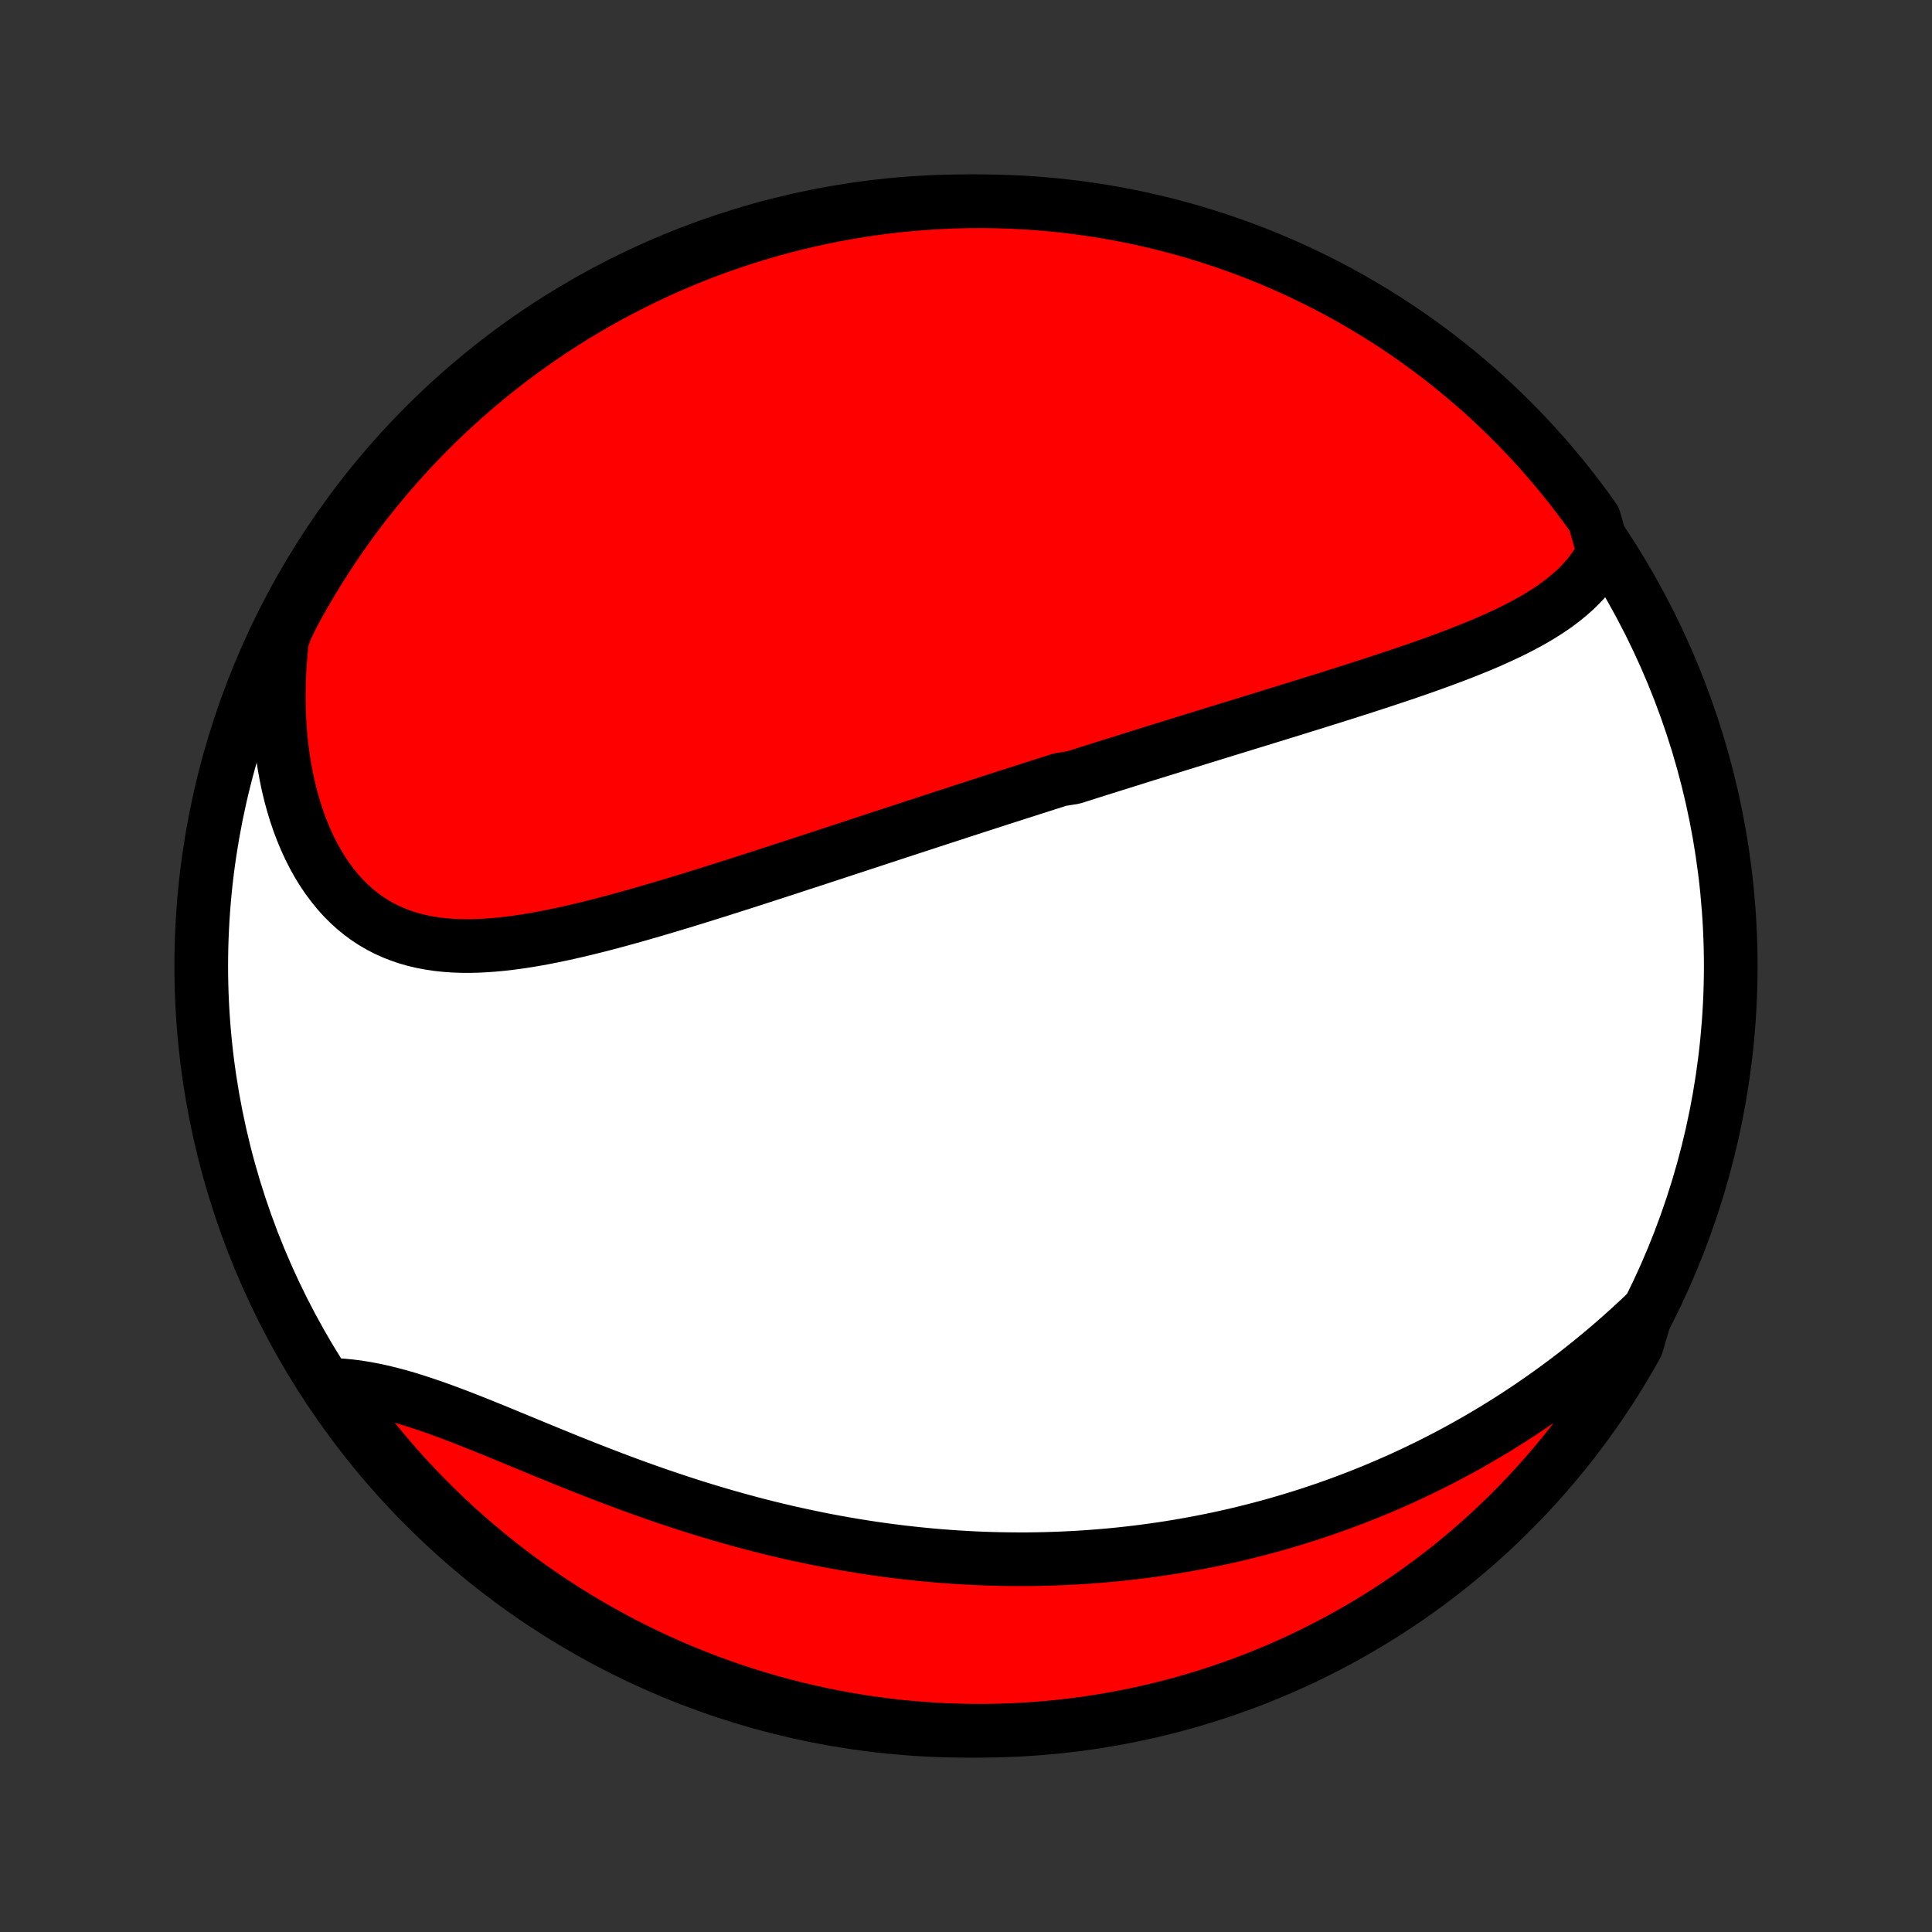 <?xml version="1.0" encoding="utf-8" standalone="no"?>
<!DOCTYPE svg PUBLIC "-//W3C//DTD SVG 1.1//EN"
  "http://www.w3.org/Graphics/SVG/1.1/DTD/svg11.dtd">
<!-- Created with matplotlib (http://matplotlib.org/) -->
<svg height="72pt" version="1.1" viewBox="0 0 72 72" width="72pt" xmlns="http://www.w3.org/2000/svg" xmlns:xlink="http://www.w3.org/1999/xlink">
 <rect x="0" y="0" width="72" height="72" fill="#333333" stroke="none"/>
 <defs>
  <style type="text/css">
*{stroke-linecap:butt;stroke-linejoin:round;}
  </style>
 </defs>
 <g id="figure_1">
  <g id="patch_1">
   <path d="
M0 72
L72 72
L72 0
L0 0
z
" style="fill:none;"/>
  </g>
  <g id="axes_1">
   <g id="PatchCollection_1">
    <defs>
     <path d="
M36 -7.5
C43.558 -7.5 50.808 -10.503 56.153 -15.848
C61.497 -21.192 64.5 -28.442 64.5 -36
C64.5 -43.558 61.497 -50.808 56.153 -56.153
C50.808 -61.497 43.558 -64.5 36 -64.5
C28.442 -64.5 21.192 -61.497 15.848 -56.153
C10.503 -50.808 7.5 -43.558 7.5 -36
C7.5 -28.442 10.503 -21.192 15.848 -15.848
C21.192 -10.503 28.442 -7.5 36 -7.5
z
" id="C0_0_a811fe30f3"/>
     <path d="
M59.76 -51.421
L59.637 -51.19
L59.502 -50.969
L59.355 -50.757
L59.198 -50.554
L59.031 -50.359
L58.854 -50.172
L58.668 -49.993
L58.474 -49.822
L58.273 -49.657
L58.064 -49.498
L57.849 -49.345
L57.627 -49.198
L57.401 -49.056
L57.169 -48.918
L56.932 -48.785
L56.692 -48.657
L56.447 -48.532
L56.199 -48.41
L55.949 -48.292
L55.695 -48.177
L55.439 -48.064
L55.18 -47.954
L54.92 -47.847
L54.658 -47.742
L54.395 -47.639
L54.131 -47.538
L53.865 -47.438
L53.599 -47.34
L53.332 -47.244
L53.065 -47.149
L52.797 -47.055
L52.529 -46.963
L52.261 -46.872
L51.993 -46.782
L51.725 -46.693
L51.457 -46.604
L51.19 -46.517
L50.922 -46.43
L50.656 -46.344
L50.389 -46.259
L50.124 -46.175
L49.858 -46.091
L49.594 -46.007
L49.33 -45.925
L49.067 -45.842
L48.804 -45.76
L48.542 -45.679
L48.281 -45.598
L48.021 -45.517
L47.761 -45.437
L47.502 -45.357
L47.244 -45.278
L46.987 -45.198
L46.73 -45.119
L46.474 -45.041
L46.219 -44.962
L45.964 -44.884
L45.711 -44.806
L45.457 -44.728
L45.205 -44.65
L44.953 -44.572
L44.701 -44.495
L44.451 -44.417
L44.2 -44.34
L43.951 -44.263
L43.701 -44.185
L43.453 -44.108
L43.204 -44.031
L42.956 -43.954
L42.708 -43.877
L42.461 -43.8
L42.214 -43.722
L41.967 -43.645
L41.721 -43.568
L41.474 -43.49
L41.228 -43.413
L40.982 -43.336
L40.736 -43.258
L40.489 -43.18
L40.243 -43.102
L39.997 -43.024
L39.504 -42.946
L39.258 -42.867
L39.011 -42.789
L38.764 -42.71
L38.516 -42.631
L38.269 -42.551
L38.02 -42.472
L37.772 -42.392
L37.523 -42.312
L37.273 -42.232
L37.023 -42.151
L36.773 -42.07
L36.521 -41.989
L36.269 -41.907
L36.017 -41.825
L35.763 -41.743
L35.509 -41.66
L35.254 -41.577
L34.998 -41.494
L34.741 -41.41
L34.483 -41.325
L34.224 -41.241
L33.964 -41.156
L33.703 -41.07
L33.441 -40.984
L33.177 -40.898
L32.913 -40.811
L32.647 -40.724
L32.38 -40.636
L32.112 -40.548
L31.842 -40.459
L31.571 -40.37
L31.299 -40.281
L31.025 -40.191
L30.75 -40.101
L30.474 -40.01
L30.196 -39.919
L29.916 -39.828
L29.635 -39.736
L29.352 -39.643
L29.068 -39.551
L28.783 -39.458
L28.495 -39.365
L28.207 -39.272
L27.916 -39.178
L27.625 -39.084
L27.331 -38.991
L27.036 -38.897
L26.74 -38.803
L26.442 -38.71
L26.143 -38.616
L25.842 -38.523
L25.54 -38.43
L25.236 -38.338
L24.931 -38.246
L24.625 -38.155
L24.318 -38.064
L24.01 -37.975
L23.701 -37.887
L23.39 -37.8
L23.079 -37.714
L22.767 -37.63
L22.454 -37.548
L22.141 -37.469
L21.828 -37.391
L21.514 -37.316
L21.2 -37.244
L20.886 -37.176
L20.572 -37.111
L20.259 -37.049
L19.946 -36.992
L19.633 -36.94
L19.322 -36.893
L19.012 -36.852
L18.702 -36.816
L18.395 -36.787
L18.089 -36.765
L17.785 -36.75
L17.484 -36.744
L17.185 -36.746
L16.889 -36.757
L16.596 -36.778
L16.307 -36.809
L16.021 -36.852
L15.739 -36.905
L15.461 -36.97
L15.188 -37.047
L14.92 -37.137
L14.657 -37.24
L14.4 -37.356
L14.148 -37.486
L13.903 -37.629
L13.664 -37.786
L13.432 -37.958
L13.207 -38.143
L12.989 -38.342
L12.779 -38.554
L12.577 -38.78
L12.383 -39.019
L12.197 -39.27
L12.019 -39.534
L11.85 -39.809
L11.69 -40.096
L11.539 -40.394
L11.397 -40.702
L11.264 -41.02
L11.14 -41.346
L11.026 -41.681
L10.921 -42.025
L10.825 -42.375
L10.739 -42.733
L10.663 -43.096
L10.596 -43.465
L10.538 -43.84
L10.49 -44.218
L10.452 -44.602
L10.422 -44.988
L10.402 -45.378
L10.391 -45.77
L10.389 -46.165
L10.396 -46.562
L10.413 -46.96
L10.438 -47.359
L10.471 -47.759
L10.514 -48.159
L10.659 -48.56
L10.891 -49.042
L11.13 -49.483
L11.377 -49.919
L11.631 -50.351
L11.893 -50.778
L12.162 -51.201
L12.438 -51.62
L12.721 -52.033
L13.012 -52.442
L13.309 -52.846
L13.614 -53.245
L13.925 -53.638
L14.243 -54.026
L14.567 -54.408
L14.899 -54.785
L15.236 -55.157
L15.58 -55.522
L15.93 -55.881
L16.286 -56.235
L16.648 -56.582
L17.017 -56.923
L17.39 -57.257
L17.77 -57.586
L18.155 -57.907
L18.546 -58.222
L18.941 -58.53
L19.343 -58.831
L19.749 -59.125
L20.16 -59.412
L20.576 -59.693
L20.996 -59.965
L21.421 -60.231
L21.851 -60.489
L22.285 -60.74
L22.723 -60.983
L23.165 -61.218
L23.611 -61.446
L24.061 -61.666
L24.515 -61.879
L24.971 -62.083
L25.432 -62.28
L25.895 -62.468
L26.362 -62.649
L26.831 -62.821
L27.304 -62.985
L27.779 -63.141
L28.256 -63.288
L28.736 -63.428
L29.218 -63.559
L29.702 -63.681
L30.189 -63.795
L30.676 -63.901
L31.166 -63.998
L31.657 -64.087
L32.149 -64.167
L32.642 -64.239
L33.137 -64.302
L33.632 -64.356
L34.128 -64.401
L34.625 -64.439
L35.122 -64.467
L35.619 -64.487
L36.117 -64.498
L36.614 -64.5
L37.111 -64.493
L37.608 -64.478
L38.104 -64.455
L38.6 -64.422
L39.095 -64.381
L39.589 -64.332
L40.082 -64.273
L40.573 -64.206
L41.064 -64.131
L41.552 -64.047
L42.039 -63.954
L42.525 -63.853
L43.008 -63.743
L43.489 -63.625
L43.968 -63.498
L44.444 -63.364
L44.918 -63.22
L45.389 -63.069
L45.857 -62.909
L46.322 -62.741
L46.784 -62.565
L47.243 -62.381
L47.698 -62.189
L48.15 -61.989
L48.598 -61.78
L49.042 -61.564
L49.483 -61.341
L49.919 -61.109
L50.351 -60.87
L50.778 -60.623
L51.201 -60.369
L51.62 -60.107
L52.033 -59.839
L52.442 -59.562
L52.846 -59.279
L53.245 -58.988
L53.638 -58.691
L54.026 -58.386
L54.408 -58.075
L54.785 -57.757
L55.157 -57.433
L55.522 -57.102
L55.881 -56.764
L56.235 -56.42
L56.582 -56.07
L56.923 -55.714
L57.257 -55.352
L57.586 -54.983
L57.907 -54.61
L58.222 -54.23
L58.53 -53.845
L58.831 -53.454
L59.125 -53.059
L59.412 -52.657
z
" id="C0_1_7287f6be59"/>
     <path d="
M61.352 -23.083
L61.06 -22.807
L60.767 -22.536
L60.472 -22.27
L60.176 -22.009
L59.879 -21.754
L59.581 -21.504
L59.283 -21.259
L58.983 -21.019
L58.683 -20.784
L58.382 -20.554
L58.08 -20.33
L57.778 -20.11
L57.476 -19.896
L57.174 -19.686
L56.871 -19.481
L56.568 -19.281
L56.265 -19.086
L55.962 -18.895
L55.659 -18.709
L55.356 -18.528
L55.053 -18.351
L54.751 -18.179
L54.448 -18.01
L54.145 -17.846
L53.843 -17.687
L53.54 -17.531
L53.238 -17.379
L52.936 -17.232
L52.634 -17.088
L52.333 -16.948
L52.031 -16.812
L51.73 -16.68
L51.429 -16.551
L51.128 -16.426
L50.827 -16.304
L50.527 -16.186
L50.226 -16.072
L49.926 -15.96
L49.625 -15.852
L49.325 -15.747
L49.025 -15.646
L48.724 -15.547
L48.424 -15.452
L48.124 -15.36
L47.823 -15.271
L47.523 -15.184
L47.222 -15.101
L46.921 -15.021
L46.62 -14.944
L46.318 -14.869
L46.017 -14.797
L45.715 -14.729
L45.412 -14.662
L45.109 -14.599
L44.806 -14.539
L44.502 -14.481
L44.198 -14.426
L43.893 -14.373
L43.588 -14.324
L43.282 -14.277
L42.975 -14.233
L42.668 -14.191
L42.359 -14.152
L42.05 -14.116
L41.74 -14.082
L41.429 -14.051
L41.118 -14.023
L40.805 -13.998
L40.491 -13.975
L40.176 -13.955
L39.86 -13.938
L39.543 -13.923
L39.225 -13.911
L38.905 -13.902
L38.584 -13.896
L38.262 -13.892
L37.939 -13.892
L37.614 -13.894
L37.288 -13.899
L36.96 -13.907
L36.631 -13.918
L36.3 -13.932
L35.968 -13.95
L35.635 -13.97
L35.299 -13.993
L34.962 -14.019
L34.624 -14.049
L34.283 -14.082
L33.941 -14.118
L33.598 -14.157
L33.253 -14.2
L32.906 -14.246
L32.557 -14.295
L32.207 -14.348
L31.855 -14.405
L31.501 -14.465
L31.145 -14.528
L30.788 -14.595
L30.43 -14.666
L30.069 -14.741
L29.707 -14.819
L29.344 -14.9
L28.979 -14.986
L28.613 -15.075
L28.245 -15.168
L27.876 -15.265
L27.506 -15.366
L27.135 -15.47
L26.762 -15.578
L26.389 -15.689
L26.014 -15.804
L25.639 -15.923
L25.263 -16.045
L24.887 -16.171
L24.51 -16.299
L24.133 -16.431
L23.756 -16.566
L23.379 -16.704
L23.003 -16.844
L22.626 -16.987
L22.25 -17.132
L21.875 -17.279
L21.501 -17.427
L21.128 -17.577
L20.756 -17.728
L20.386 -17.88
L20.017 -18.031
L19.651 -18.183
L19.286 -18.333
L18.924 -18.483
L18.565 -18.631
L18.208 -18.776
L17.855 -18.919
L17.505 -19.058
L17.158 -19.194
L16.814 -19.324
L16.475 -19.45
L16.139 -19.57
L15.808 -19.683
L15.481 -19.79
L15.159 -19.89
L14.841 -19.981
L14.528 -20.064
L14.22 -20.138
L13.918 -20.203
L13.62 -20.259
L13.328 -20.306
L13.04 -20.342
L12.759 -20.369
L12.483 -20.386
L12.448 -20.393
L12.731 -19.952
L13.022 -19.543
L13.32 -19.14
L13.624 -18.741
L13.936 -18.348
L14.254 -17.96
L14.579 -17.578
L14.91 -17.201
L15.248 -16.83
L15.592 -16.465
L15.943 -16.106
L16.299 -15.753
L16.661 -15.406
L17.03 -15.065
L17.404 -14.731
L17.784 -14.403
L18.169 -14.082
L18.56 -13.767
L18.956 -13.459
L19.357 -13.158
L19.763 -12.864
L20.174 -12.578
L20.59 -12.298
L21.011 -12.025
L21.437 -11.76
L21.866 -11.502
L22.3 -11.252
L22.739 -11.009
L23.181 -10.773
L23.627 -10.546
L24.077 -10.326
L24.531 -10.114
L24.988 -9.91
L25.448 -9.713
L25.912 -9.525
L26.379 -9.345
L26.848 -9.173
L27.321 -9.009
L27.796 -8.854
L28.273 -8.706
L28.753 -8.567
L29.235 -8.437
L29.72 -8.314
L30.206 -8.201
L30.694 -8.095
L31.183 -7.998
L31.674 -7.91
L32.166 -7.83
L32.66 -7.759
L33.154 -7.696
L33.65 -7.642
L34.146 -7.597
L34.642 -7.56
L35.139 -7.532
L35.637 -7.513
L36.134 -7.502
L36.632 -7.5
L37.129 -7.507
L37.626 -7.522
L38.122 -7.546
L38.618 -7.579
L39.112 -7.62
L39.606 -7.67
L40.099 -7.729
L40.591 -7.796
L41.081 -7.872
L41.57 -7.957
L42.057 -8.05
L42.542 -8.151
L43.025 -8.261
L43.506 -8.379
L43.984 -8.506
L44.461 -8.641
L44.934 -8.785
L45.405 -8.937
L45.873 -9.097
L46.339 -9.265
L46.801 -9.441
L47.259 -9.626
L47.714 -9.818
L48.166 -10.019
L48.614 -10.227
L49.058 -10.444
L49.498 -10.668
L49.934 -10.899
L50.366 -11.139
L50.793 -11.386
L51.216 -11.64
L51.635 -11.902
L52.048 -12.171
L52.457 -12.448
L52.86 -12.731
L53.259 -13.022
L53.652 -13.32
L54.04 -13.624
L54.422 -13.936
L54.799 -14.254
L55.17 -14.579
L55.535 -14.91
L55.894 -15.248
L56.247 -15.592
L56.594 -15.943
L56.935 -16.299
L57.269 -16.661
L57.597 -17.03
L57.918 -17.404
L58.233 -17.784
L58.541 -18.169
L58.842 -18.56
L59.136 -18.956
L59.422 -19.357
L59.702 -19.763
L59.975 -20.174
L60.24 -20.59
L60.498 -21.011
L60.748 -21.437
L60.991 -21.866
z
" id="C0_2_ff9e88af93"/>
    </defs>
    <g clip-path="url(#p1bffca34e9)">
     <use style="fill:#ffffff;stroke:#000000;stroke-width:2.0;" x="0.0" xlink:href="#C0_0_a811fe30f3" y="72.0"/>
    </g>
    <g clip-path="url(#p1bffca34e9)">
     <use style="fill:#ff0000;stroke:#000000;stroke-width:2.0;" x="0.0" xlink:href="#C0_1_7287f6be59" y="72.0"/>
    </g>
    <g clip-path="url(#p1bffca34e9)">
     <use style="fill:#ff0000;stroke:#000000;stroke-width:2.0;" x="0.0" xlink:href="#C0_2_ff9e88af93" y="72.0"/>
    </g>
   </g>
  </g>
 </g>
 <defs>
  <clipPath id="p1bffca34e9">
   <rect height="72.0" width="72.0" x="0.0" y="0.0"/>
  </clipPath>
 </defs>
</svg>

